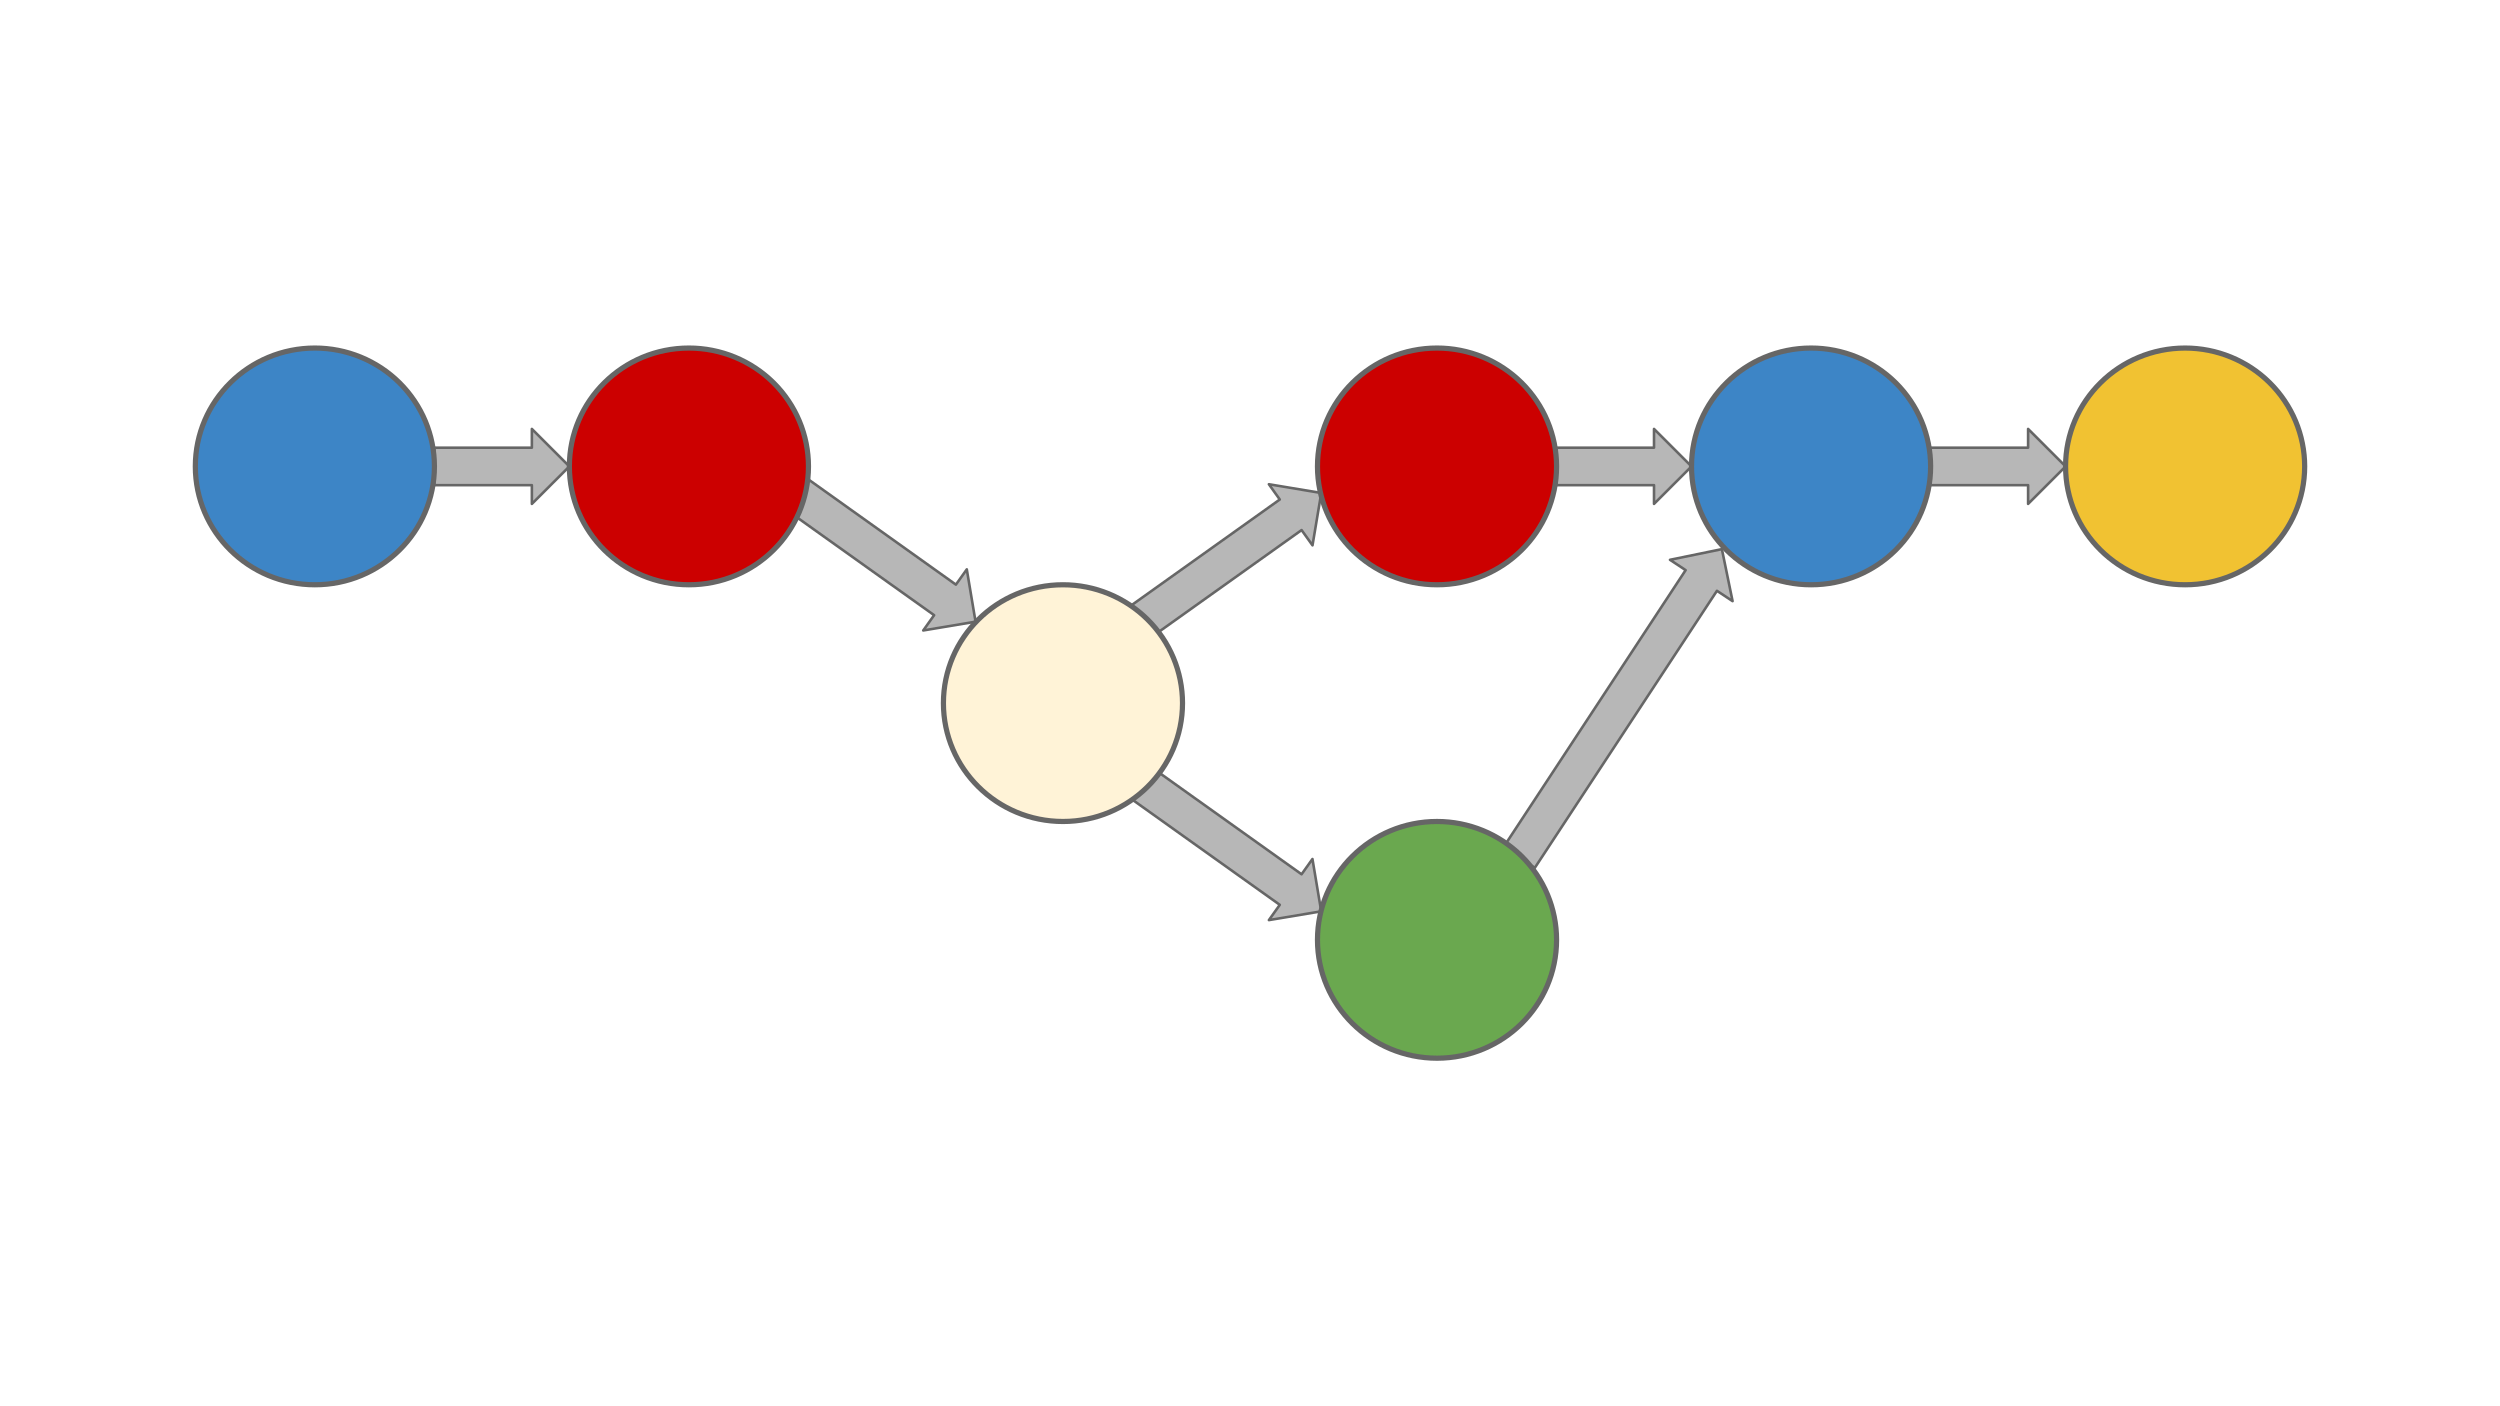 <svg version="1.1" viewBox="0.0 0.0 960.0 540.0" fill="none" stroke="none" stroke-linecap="square" stroke-miterlimit="10" xmlns:xlink="http://www.w3.org/1999/xlink" xmlns="http://www.w3.org/2000/svg"><rect x="0.0" y="0.0" width="960.0" height="540.0" fill="#333333" stroke="none"/><clipPath id="g562e5d47dd_1_96.0"><path d="m0 0l960.0 0l0 540.0l-960.0 0l0 -540.0z" clip-rule="nonzero"/></clipPath><g clip-path="url(#g562e5d47dd_1_96.0)"><path fill="#ffffff" d="m0 0l960.0 0l0 540.0l-960.0 0z" fill-rule="evenodd"/><path fill="#b7b7b7" d="m577.338 325.328l69.947 -106.392l-6.008 -3.969l19.927 -4.096l4.105 19.97l-6.008 -3.969l-69.947 106.392z" fill-rule="evenodd"/><path stroke="#666666" stroke-width="1.0" stroke-linejoin="round" stroke-linecap="butt" d="m577.338 325.328l69.947 -106.392l-6.008 -3.969l19.927 -4.096l4.105 19.97l-6.008 -3.969l-69.947 106.392z" fill-rule="evenodd"/><path fill="#b7b7b7" d="m166.819 171.906l37.417 0l0 -7.197l14.394 14.394l-14.394 14.394l0 -7.197l-37.417 0z" fill-rule="evenodd"/><path stroke="#666666" stroke-width="1.0" stroke-linejoin="round" stroke-linecap="butt" d="m166.819 171.906l37.417 0l0 -7.197l14.394 14.394l-14.394 14.394l0 -7.197l-37.417 0z" fill-rule="evenodd"/><path fill="#b7b7b7" d="m309.504 183.446l57.561 41.052l4.181 -5.866l3.368 20.098l-20.092 3.367l4.181 -5.866l-57.561 -41.052z" fill-rule="evenodd"/><path stroke="#666666" stroke-width="1.0" stroke-linejoin="round" stroke-linecap="butt" d="m309.504 183.446l57.561 41.052l4.181 -5.866l3.368 20.098l-20.092 3.367l4.181 -5.866l-57.561 -41.052z" fill-rule="evenodd"/><path fill="#b7b7b7" d="m433.853 232.862l57.584 -41.049l-4.189 -5.866l20.117 3.364l-3.361 20.101l-4.189 -5.866l-57.584 41.049z" fill-rule="evenodd"/><path stroke="#666666" stroke-width="1.0" stroke-linejoin="round" stroke-linecap="butt" d="m433.853 232.862l57.584 -41.049l-4.189 -5.866l20.117 3.364l-3.361 20.101l-4.189 -5.866l-57.584 41.049z" fill-rule="evenodd"/><path fill="#b7b7b7" d="m442.239 294.669l57.561 41.052l4.181 -5.866l3.368 20.098l-20.092 3.367l4.181 -5.866l-57.561 -41.052z" fill-rule="evenodd"/><path stroke="#666666" stroke-width="1.0" stroke-linejoin="round" stroke-linecap="butt" d="m442.239 294.669l57.561 41.052l4.181 -5.866l3.368 20.098l-20.092 3.367l4.181 -5.866l-57.561 -41.052z" fill-rule="evenodd"/><path fill="#b7b7b7" d="m597.724 171.906l37.417 0l0 -7.197l14.394 14.394l-14.394 14.394l0 -7.197l-37.417 0z" fill-rule="evenodd"/><path stroke="#666666" stroke-width="1.0" stroke-linejoin="round" stroke-linecap="butt" d="m597.724 171.906l37.417 0l0 -7.197l14.394 14.394l-14.394 14.394l0 -7.197l-37.417 0z" fill-rule="evenodd"/><path fill="#b7b7b7" d="m741.373 171.906l37.417 0l0 -7.197l14.394 14.394l-14.394 14.394l0 -7.197l-37.417 0z" fill-rule="evenodd"/><path stroke="#666666" stroke-width="1.0" stroke-linejoin="round" stroke-linecap="butt" d="m741.373 171.906l37.417 0l0 -7.197l14.394 14.394l-14.394 14.394l0 -7.197l-37.417 0z" fill-rule="evenodd"/><path fill="#000000" fill-opacity="0.0" d="m32.724 46.722l894.551 0l0 60.126l-894.551 0z" fill-rule="evenodd"/><path fill="#3d85c6" d="m75.007 179.102l0 0c0 -25.101 20.553 -45.449 45.906 -45.449l0 0c12.175 0 23.851 4.788 32.46 13.312c8.609 8.523 13.445 20.083 13.445 32.137l0 0c0 25.101 -20.553 45.449 -45.906 45.449l0 0c-25.353 0 -45.906 -20.348 -45.906 -45.449z" fill-rule="evenodd"/><path stroke="#666666" stroke-width="2.0" stroke-linejoin="round" stroke-linecap="butt" d="m75.007 179.102l0 0c0 -25.101 20.553 -45.449 45.906 -45.449l0 0c12.175 0 23.851 4.788 32.46 13.312c8.609 8.523 13.445 20.083 13.445 32.137l0 0c0 25.101 -20.553 45.449 -45.906 45.449l0 0c-25.353 0 -45.906 -20.348 -45.906 -45.449z" fill-rule="evenodd"/><path fill="#cc0000" d="m505.912 179.102l0 0c0 -25.101 20.553 -45.449 45.905 -45.449l0 0c12.175 0 23.851 4.788 32.46 13.312c8.609 8.523 13.445 20.083 13.445 32.137l0 0c0 25.101 -20.553 45.449 -45.906 45.449l0 0c-25.353 0 -45.905 -20.348 -45.905 -45.449z" fill-rule="evenodd"/><path stroke="#666666" stroke-width="2.0" stroke-linejoin="round" stroke-linecap="butt" d="m505.912 179.102l0 0c0 -25.101 20.553 -45.449 45.905 -45.449l0 0c12.175 0 23.851 4.788 32.46 13.312c8.609 8.523 13.445 20.083 13.445 32.137l0 0c0 25.101 -20.553 45.449 -45.906 45.449l0 0c-25.353 0 -45.905 -20.348 -45.905 -45.449z" fill-rule="evenodd"/><path fill="#3d85c6" d="m649.547 179.102l0 0c0 -25.101 20.553 -45.449 45.906 -45.449l0 0c12.175 0 23.851 4.788 32.46 13.312c8.609 8.523 13.445 20.083 13.445 32.137l0 0c0 25.101 -20.553 45.449 -45.906 45.449l0 0c-25.353 0 -45.906 -20.348 -45.906 -45.449z" fill-rule="evenodd"/><path stroke="#666666" stroke-width="2.0" stroke-linejoin="round" stroke-linecap="butt" d="m649.547 179.102l0 0c0 -25.101 20.553 -45.449 45.906 -45.449l0 0c12.175 0 23.851 4.788 32.46 13.312c8.609 8.523 13.445 20.083 13.445 32.137l0 0c0 25.101 -20.553 45.449 -45.906 45.449l0 0c-25.353 0 -45.906 -20.348 -45.906 -45.449z" fill-rule="evenodd"/><path fill="#f1c232" d="m793.182 179.102l0 0c0 -25.101 20.553 -45.449 45.906 -45.449l0 0c12.175 0 23.851 4.788 32.46 13.312c8.609 8.523 13.445 20.083 13.445 32.137l0 0c0 25.101 -20.553 45.449 -45.905 45.449l0 0c-25.353 0 -45.906 -20.348 -45.906 -45.449z" fill-rule="evenodd"/><path stroke="#666666" stroke-width="2.0" stroke-linejoin="round" stroke-linecap="butt" d="m793.182 179.102l0 0c0 -25.101 20.553 -45.449 45.906 -45.449l0 0c12.175 0 23.851 4.788 32.46 13.312c8.609 8.523 13.445 20.083 13.445 32.137l0 0c0 25.101 -20.553 45.449 -45.905 45.449l0 0c-25.353 0 -45.906 -20.348 -45.906 -45.449z" fill-rule="evenodd"/><path fill="#6aa84f" d="m505.912 360.898l0 0c0 -25.101 20.553 -45.449 45.905 -45.449l0 0c12.175 0 23.851 4.788 32.46 13.312c8.609 8.523 13.445 20.083 13.445 32.137l0 0c0 25.101 -20.553 45.449 -45.906 45.449l0 0c-25.353 0 -45.905 -20.348 -45.905 -45.449z" fill-rule="evenodd"/><path stroke="#666666" stroke-width="2.0" stroke-linejoin="round" stroke-linecap="butt" d="m505.912 360.898l0 0c0 -25.101 20.553 -45.449 45.905 -45.449l0 0c12.175 0 23.851 4.788 32.46 13.312c8.609 8.523 13.445 20.083 13.445 32.137l0 0c0 25.101 -20.553 45.449 -45.906 45.449l0 0c-25.353 0 -45.905 -20.348 -45.905 -45.449z" fill-rule="evenodd"/><path fill="#cc0000" d="m218.642 179.102l0 0c0 -25.101 20.553 -45.449 45.906 -45.449l0 0c12.175 0 23.851 4.788 32.46 13.312c8.609 8.523 13.445 20.083 13.445 32.137l0 0c0 25.101 -20.553 45.449 -45.906 45.449l0 0c-25.353 0 -45.906 -20.348 -45.906 -45.449z" fill-rule="evenodd"/><path stroke="#666666" stroke-width="2.0" stroke-linejoin="round" stroke-linecap="butt" d="m218.642 179.102l0 0c0 -25.101 20.553 -45.449 45.906 -45.449l0 0c12.175 0 23.851 4.788 32.46 13.312c8.609 8.523 13.445 20.083 13.445 32.137l0 0c0 25.101 -20.553 45.449 -45.906 45.449l0 0c-25.353 0 -45.906 -20.348 -45.906 -45.449z" fill-rule="evenodd"/><path fill="#fff3d7" d="m362.277 270.0l0 0c0 -25.101 20.553 -45.449 45.905 -45.449l0 0c12.175 0 23.851 4.788 32.46 13.312c8.609 8.523 13.445 20.083 13.445 32.137l0 0c0 25.101 -20.553 45.449 -45.906 45.449l0 0c-25.353 0 -45.905 -20.348 -45.905 -45.449z" fill-rule="evenodd"/><path stroke="#666666" stroke-width="2.0" stroke-linejoin="round" stroke-linecap="butt" d="m362.277 270.0l0 0c0 -25.101 20.553 -45.449 45.905 -45.449l0 0c12.175 0 23.851 4.788 32.46 13.312c8.609 8.523 13.445 20.083 13.445 32.137l0 0c0 25.101 -20.553 45.449 -45.906 45.449l0 0c-25.353 0 -45.905 -20.348 -45.905 -45.449z" fill-rule="evenodd"/></g></svg>